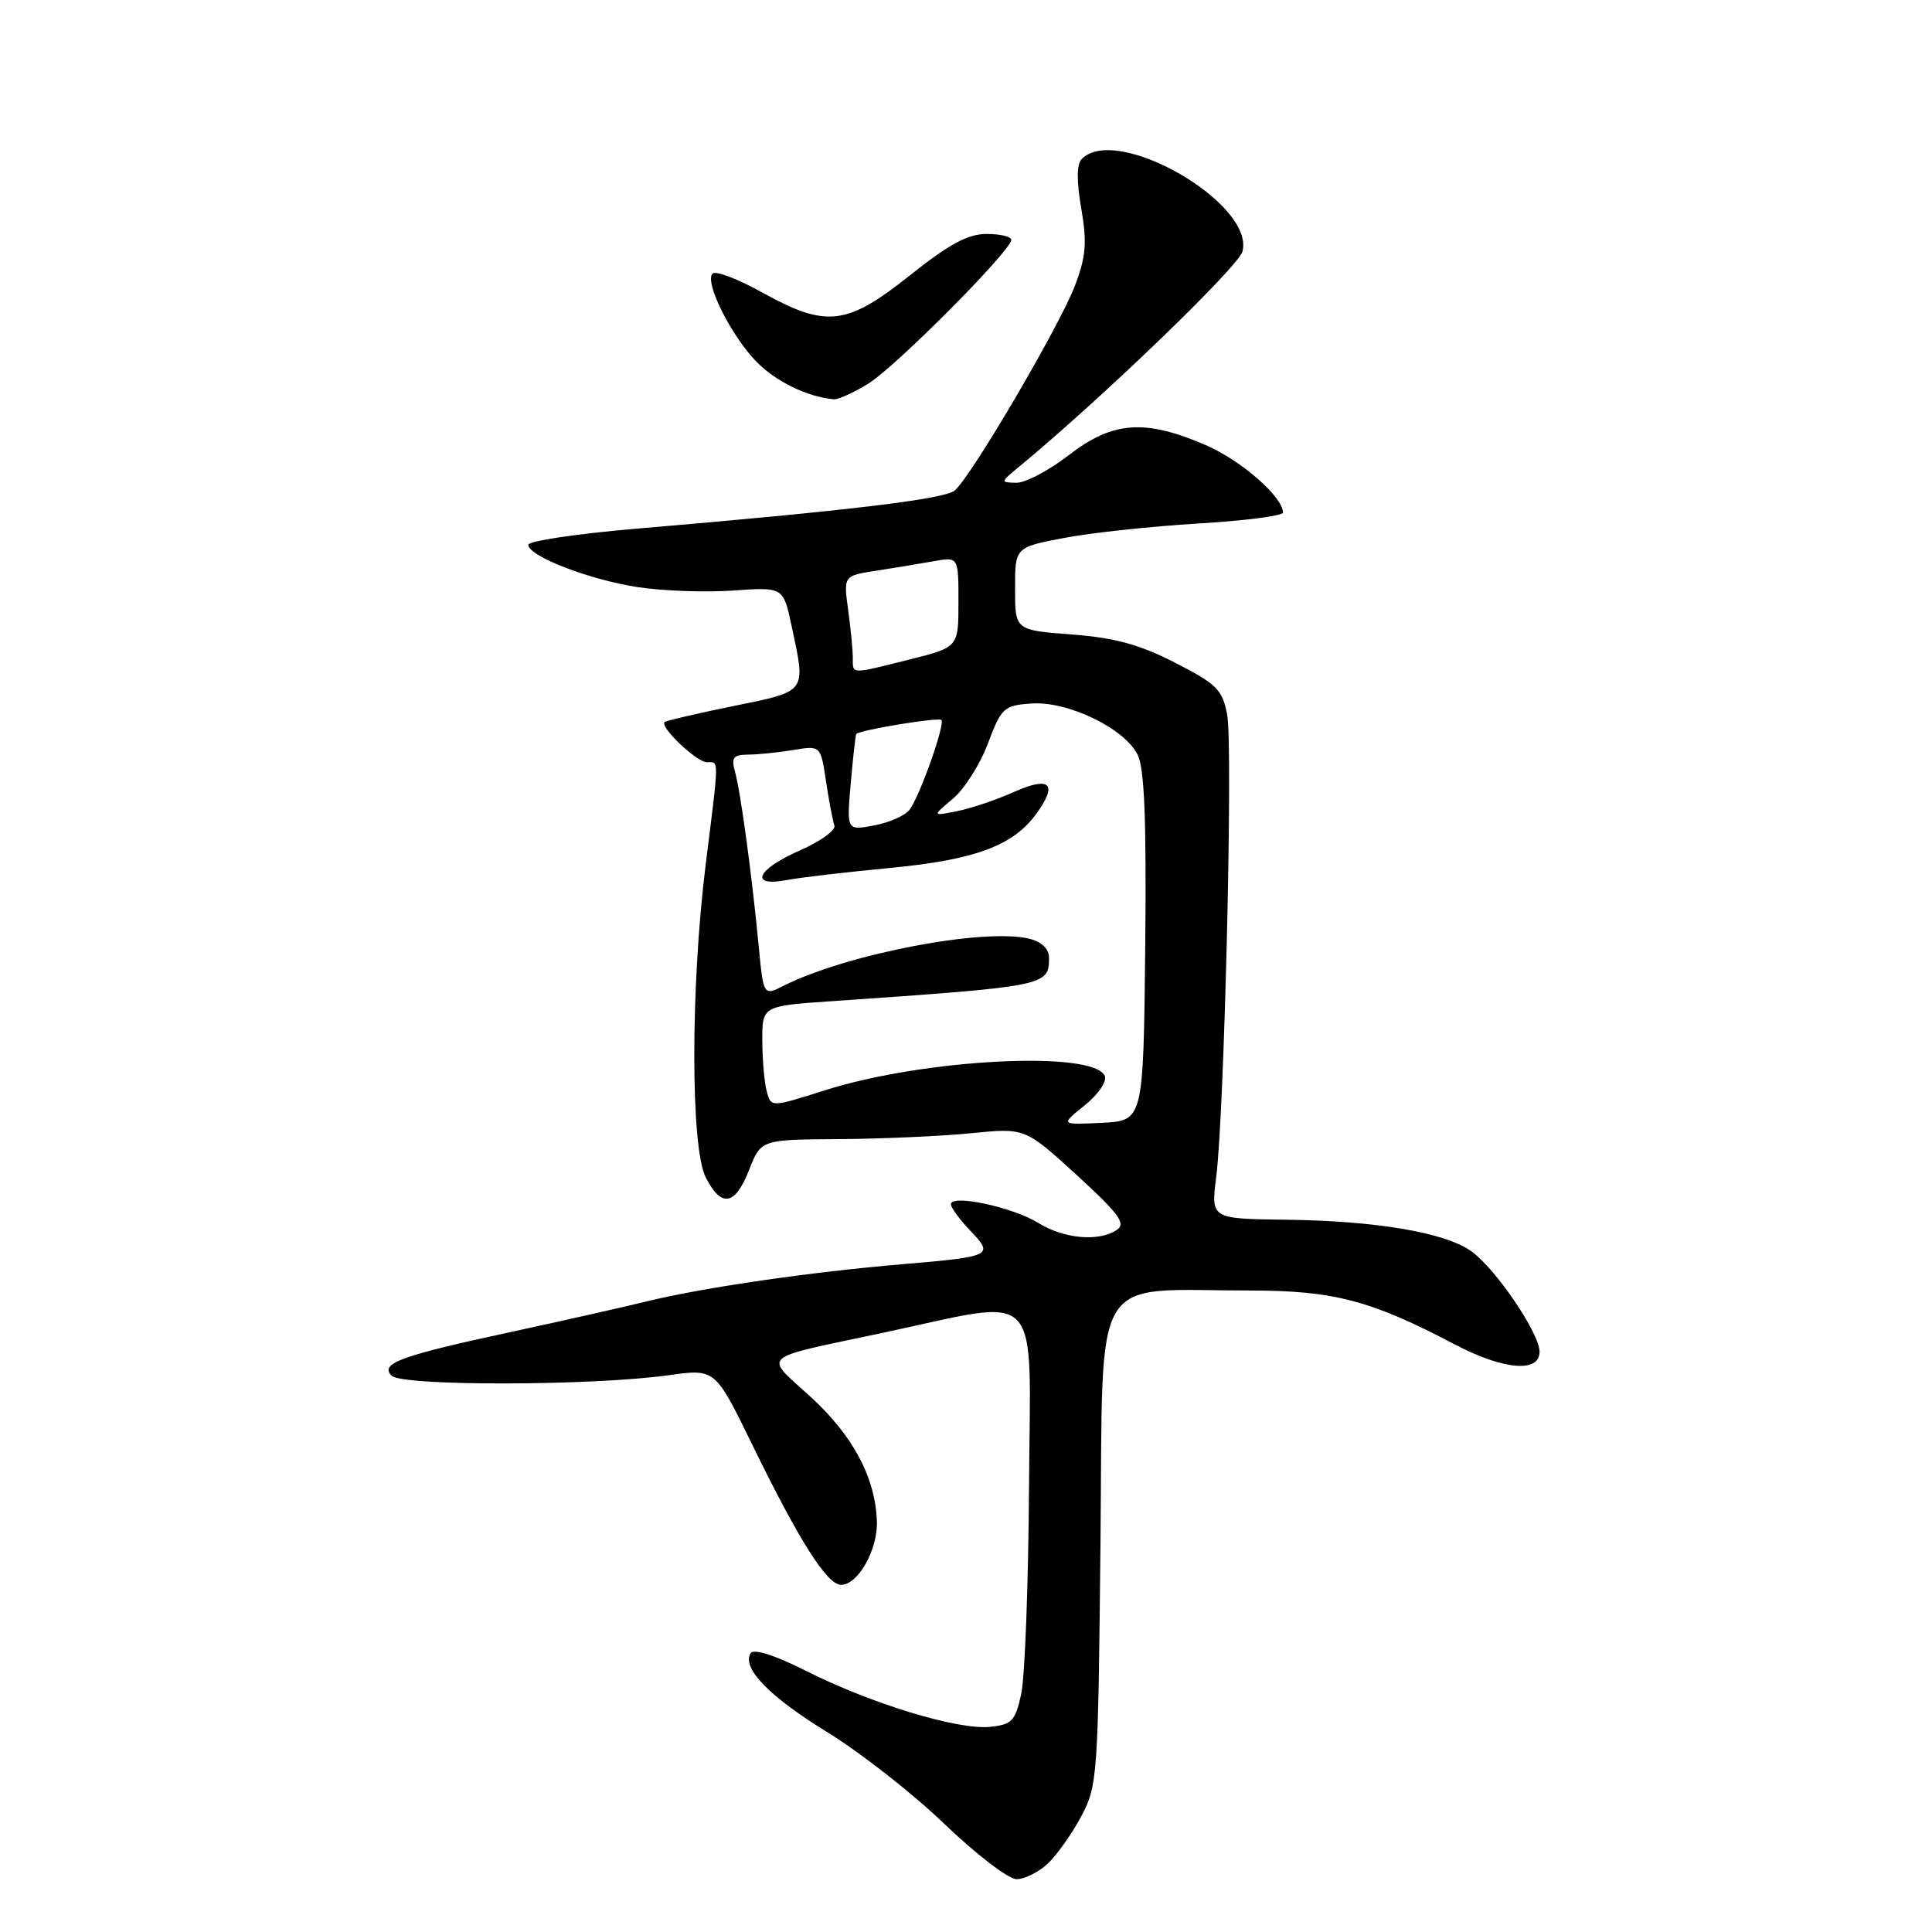 <?xml version="1.0" encoding="UTF-8" standalone="no"?>
<!DOCTYPE svg PUBLIC "-//W3C//DTD SVG 1.1//EN" "http://www.w3.org/Graphics/SVG/1.1/DTD/svg11.dtd" >
<svg xmlns="http://www.w3.org/2000/svg" xmlns:xlink="http://www.w3.org/1999/xlink" version="1.1" viewBox="0 0 256 256">
 <g >
 <path fill="currentColor"
d=" M 138.81 246.96 C 140.01 245.84 142.01 243.03 143.25 240.71 C 145.43 236.64 145.51 235.46 145.82 204.38 C 146.19 167.75 144.27 171.00 165.60 171.00 C 176.71 171.00 181.66 172.30 192.72 178.12 C 199.21 181.53 204.00 181.95 204.00 179.11 C 204.00 176.68 198.24 168.18 195.00 165.83 C 191.57 163.33 182.43 161.77 170.47 161.62 C 160.45 161.50 160.45 161.50 161.15 156.00 C 162.24 147.47 163.39 98.92 162.61 94.72 C 161.98 91.38 161.25 90.65 155.70 87.81 C 150.99 85.40 147.70 84.50 142.00 84.07 C 134.50 83.50 134.50 83.50 134.50 78.01 C 134.50 72.52 134.50 72.52 141.00 71.28 C 144.57 70.60 152.56 69.74 158.75 69.37 C 164.94 69.00 170.00 68.35 170.00 67.92 C 170.00 65.85 164.48 61.02 159.77 58.98 C 151.72 55.50 147.46 55.81 141.67 60.27 C 139.02 62.32 135.87 63.99 134.67 63.97 C 132.54 63.93 132.55 63.89 135.00 61.87 C 145.81 52.97 164.14 35.31 164.64 33.31 C 166.24 26.93 147.99 16.41 143.36 21.04 C 142.66 21.74 142.63 23.88 143.27 27.61 C 144.05 32.12 143.90 33.99 142.45 37.82 C 140.45 43.11 128.65 63.22 126.50 65.00 C 125.12 66.14 112.41 67.67 84.25 70.06 C 76.41 70.73 70.00 71.69 70.00 72.19 C 70.00 73.69 78.07 76.81 84.51 77.80 C 87.80 78.30 93.49 78.51 97.14 78.25 C 103.79 77.78 103.79 77.78 104.89 82.94 C 106.80 91.84 107.02 91.54 97.25 93.54 C 92.44 94.52 88.31 95.48 88.08 95.67 C 87.34 96.27 92.30 101.00 93.67 101.00 C 95.30 101.00 95.31 100.10 93.51 114.54 C 91.49 130.75 91.49 152.12 93.53 156.05 C 95.61 160.08 97.40 159.75 99.27 155.00 C 100.84 151.00 100.84 151.00 111.17 150.94 C 116.85 150.90 124.72 150.55 128.66 150.16 C 135.82 149.44 135.82 149.44 142.66 155.69 C 148.25 160.81 149.23 162.13 148.00 162.96 C 145.61 164.57 141.00 164.16 137.57 162.04 C 134.19 159.95 126.00 158.20 126.00 159.57 C 126.00 160.02 127.17 161.61 128.59 163.10 C 131.73 166.37 131.45 166.51 119.50 167.52 C 107.55 168.53 93.32 170.59 86.00 172.37 C 82.42 173.24 74.26 175.08 67.86 176.46 C 53.04 179.65 50.26 180.67 51.90 182.29 C 53.32 183.69 78.49 183.64 88.63 182.22 C 94.76 181.36 94.76 181.36 99.63 191.33 C 105.92 204.22 109.59 210.00 111.45 210.00 C 113.71 210.00 116.34 205.30 116.19 201.54 C 115.98 195.75 113.01 190.21 107.39 185.07 C 101.17 179.39 100.31 180.15 117.00 176.60 C 138.47 172.04 136.52 169.98 136.35 197.00 C 136.27 209.93 135.80 222.30 135.31 224.50 C 134.52 228.08 134.07 228.53 131.12 228.82 C 126.87 229.23 115.44 225.75 106.84 221.42 C 102.66 219.31 99.86 218.42 99.46 219.06 C 98.25 221.02 101.96 224.83 109.71 229.58 C 113.99 232.21 120.94 237.65 125.14 241.68 C 129.33 245.71 133.64 249.00 134.70 249.00 C 135.76 249.00 137.61 248.08 138.81 246.96 Z  M 115.00 50.87 C 118.56 48.72 134.00 33.20 134.00 31.78 C 134.00 31.35 132.53 31.00 130.72 31.00 C 128.26 31.00 125.74 32.36 120.55 36.50 C 112.19 43.15 109.50 43.47 101.01 38.76 C 97.79 36.97 94.82 35.84 94.42 36.25 C 93.31 37.36 96.86 44.47 100.24 47.94 C 102.83 50.58 107.00 52.60 110.50 52.91 C 111.05 52.95 113.08 52.04 115.00 50.87 Z  M 143.70 146.49 C 145.47 145.08 146.68 143.33 146.40 142.60 C 145.08 139.15 122.50 140.28 109.37 144.45 C 102.16 146.74 102.16 146.74 101.60 144.62 C 101.28 143.45 101.02 140.43 101.01 137.90 C 101.00 133.29 101.00 133.29 110.25 132.66 C 138.75 130.69 139.00 130.64 139.00 126.90 C 139.00 125.74 138.04 124.80 136.44 124.40 C 130.50 122.90 112.21 126.40 103.83 130.62 C 101.16 131.97 101.16 131.97 100.52 125.24 C 99.62 115.87 98.14 104.93 97.39 102.25 C 96.87 100.38 97.16 100.00 99.13 99.99 C 100.44 99.98 103.13 99.71 105.12 99.38 C 108.74 98.78 108.74 98.78 109.45 103.52 C 109.84 106.12 110.34 108.76 110.56 109.38 C 110.78 110.00 108.72 111.48 105.98 112.69 C 100.24 115.21 99.21 117.56 104.26 116.61 C 106.06 116.27 112.20 115.55 117.92 115.01 C 129.19 113.93 134.22 112.08 137.30 107.85 C 140.22 103.86 139.15 102.80 134.38 104.93 C 132.12 105.95 128.75 107.09 126.88 107.47 C 123.50 108.15 123.50 108.15 126.27 105.83 C 127.79 104.55 129.88 101.25 130.91 98.50 C 132.68 93.79 133.01 93.48 136.64 93.22 C 141.44 92.86 148.99 96.49 150.74 100.00 C 151.65 101.83 151.92 108.69 151.75 125.50 C 151.50 148.50 151.50 148.50 146.00 148.78 C 140.50 149.05 140.50 149.05 143.70 146.49 Z  M 112.73 103.78 C 113.03 100.33 113.36 97.39 113.46 97.26 C 113.87 96.74 124.35 95.01 124.74 95.40 C 125.26 95.93 121.92 105.39 120.54 107.27 C 119.97 108.05 117.85 109.00 115.84 109.37 C 112.18 110.06 112.18 110.06 112.73 103.78 Z  M 113.00 87.14 C 113.00 86.12 112.72 83.26 112.38 80.79 C 111.77 76.29 111.77 76.29 116.13 75.62 C 118.54 75.25 121.96 74.68 123.75 74.36 C 127.00 73.78 127.00 73.78 127.00 79.77 C 127.00 85.76 127.00 85.76 120.54 87.38 C 112.60 89.37 113.00 89.39 113.00 87.14 Z "/>
</g>
</svg>
